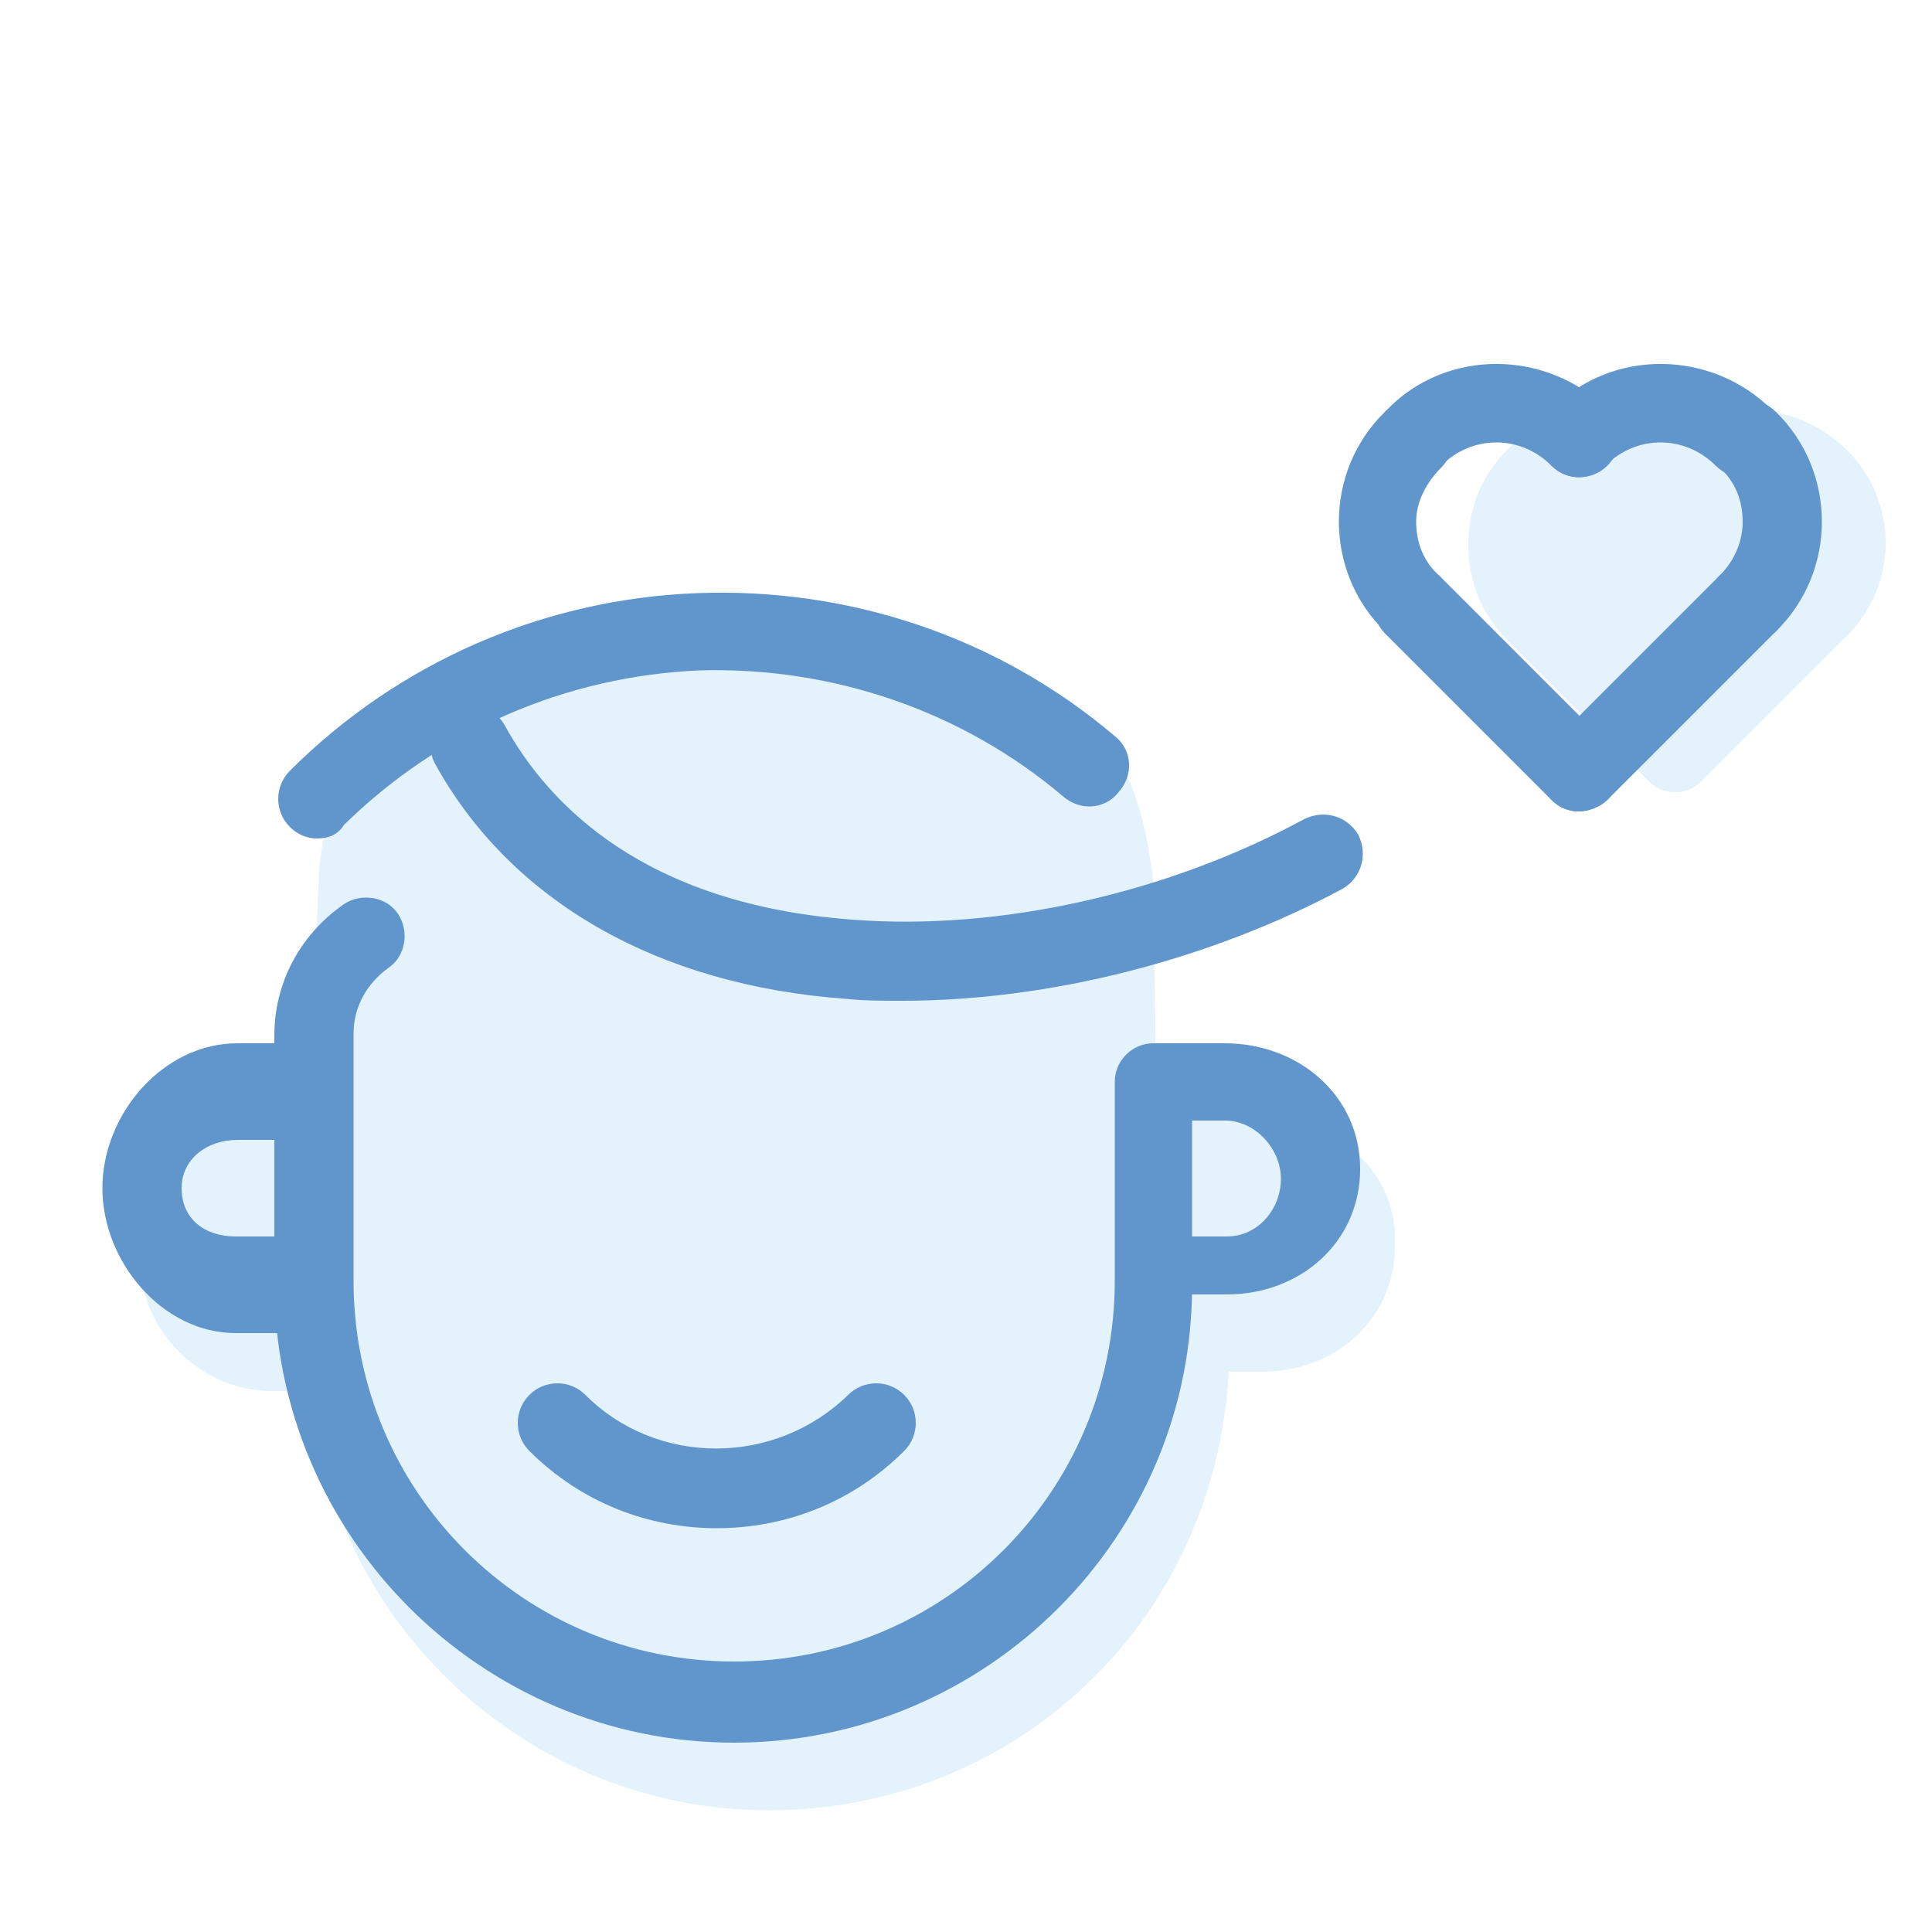 <?xml version="1.0" encoding="utf-8"?>
<!-- Generator: Adobe Illustrator 19.1.0, SVG Export Plug-In . SVG Version: 6.00 Build 0)  -->
<svg version="1.1" id="Layer_1" xmlns="http://www.w3.org/2000/svg" xmlns:xlink="http://www.w3.org/1999/xlink" x="0px" y="0px"
	 viewBox="0 0 100 100" style="enable-background:new 0 0 100 100;" xml:space="preserve">
<style type="text/css">
	.st0{opacity:0.6;fill:#D1E9F9;}
	.st1{fill:#6096CC;}
</style>
<g>
	<path class="st0" d="M95.6,23.3L95.6,23.3c-2.4-2.4-6.1-2.7-8.8-1c-2.7-1.8-6.3-1.5-8.7,0.9l-0.1,0.1c-1.3,1.3-2,3-2,4.9
		s0.7,3.6,2,4.9l7.4,7.4c0.3,0.3,0.8,0.5,1.2,0.5c0,0,0.1,0,0.1,0c0,0,0.1,0,0.1,0c0.4,0,0.9-0.2,1.2-0.5l7.4-7.4
		C98.3,30.4,98.3,26,95.6,23.3z"/>
	<path class="st0" d="M65.4,58H62c0,0-0.1-0.2-0.1-0.2c0,0,0-0.1,0-0.1c-1.1,0-2,0.9-2,2l-0.2-13.5c0.1-0.1-0.5-6.3-2.6-7.6
		c-1.7-1,0.6,1.8-0.2,1.1c-6-5.1-10.9-5.7-18.8-5.4c-8,0.3-14.8,2.6-20.5,8.2c-0.2,0.2-0.4,0.5-0.5,0.7l0.2-0.3l-0.4,0
		c-0.2,0.5-0.4,1.8-0.4,2.7l-0.5,10.9c0,0.2-0.1,0.4-0.1,0.6V58h-1.7c-3.8,0-7,3.2-7,7c0,3.8,3.1,7,6.9,7h2
		c1,12,11.2,21.7,23.7,21.7c12.7,0,23.1-9.7,23.8-22.7h1.7c3.8,0,6.9-2.7,6.9-6.5C72.4,60.7,69.3,58,65.4,58z"/>
	<g>
		<g>
			<path class="st1" d="M38,90.2c-13.1,0-23.8-10.7-23.8-23.8V53.6c0-2.7,1.3-5.2,3.6-6.8c0.9-0.6,2.2-0.4,2.8,0.5
				c0.6,0.9,0.4,2.2-0.5,2.8c-1.1,0.8-1.8,2-1.8,3.4v12.8c0,10.9,8.8,19.7,19.7,19.7s19.7-8.8,19.7-19.7V56c0-1.1,0.9-2,2-2
				c1.1,0,2,0.9,2,2v10.4C61.8,79.5,51.1,90.2,38,90.2z"/>
		</g>
		<g>
			<path class="st1" d="M16.4,43.4c-0.5,0-1-0.2-1.4-0.6c-0.8-0.8-0.8-2.1,0-2.9c5.6-5.6,13.1-8.9,21.1-9.2
				c7.9-0.3,15.6,2.3,21.6,7.4c0.9,0.7,1,2,0.2,2.9c-0.7,0.9-2,1-2.9,0.2c-5.2-4.4-11.9-6.7-18.8-6.5c-6.9,0.3-13.4,3.1-18.4,8
				C17.5,43.2,17,43.4,16.4,43.4z"/>
		</g>
		<g>
			<path class="st1" d="M46.7,51.8c-1,0-2,0-2.9-0.1c-9.8-0.7-17.4-5.1-21.3-12.2c-0.5-1-0.2-2.2,0.8-2.8c1-0.5,2.2-0.2,2.8,0.8
				c2.3,4.2,7.3,9.3,18,10.1c7.7,0.6,16.4-1.4,23.4-5.2c1-0.5,2.2-0.2,2.8,0.8c0.5,1,0.2,2.2-0.8,2.8C62.6,49.7,54.3,51.8,46.7,51.8
				z"/>
		</g>
		<g>
			<path class="st1" d="M63.5,67h-3.5c-1.1,0-2-0.4-2-1.5s0.9-1.5,2-1.5h3.5c1.6,0,2.8-1.4,2.8-3c0-1.5-1.3-3-2.9-3h-3.5
				c-1.1,0-2-0.9-2-2s0.9-2,2-2h3.5c3.8,0,7,2.7,7,6.5S67.3,67,63.5,67z"/>
		</g>
		<g>
			<path class="st1" d="M15.5,69h-3.3c-3.8,0-6.9-3.7-6.9-7.5s3.1-7.5,7-7.5h3.2c1.1,0,2,1.4,2,2.5s-0.9,2.5-2,2.5h-3.2
				c-1.6,0-2.9,1-2.9,2.5c0,1.6,1.2,2.5,2.8,2.5h3.3c1.1,0,2,1.4,2,2.5S16.7,69,15.5,69z"/>
		</g>
		<g>
			<path class="st1" d="M37.1,79.1c-3.5,0-7-1.3-9.7-4c-0.8-0.8-0.8-2.1,0-2.9c0.8-0.8,2.1-0.8,2.9,0c3.7,3.7,9.8,3.7,13.6,0
				c0.8-0.8,2.1-0.8,2.9,0c0.8,0.8,0.8,2.1,0,2.9C44.1,77.8,40.6,79.1,37.1,79.1z"/>
		</g>
		<g>
			<g>
				<g>
					<path class="st1" d="M73.2,24.7c-0.5,0-1-0.2-1.4-0.6c-0.8-0.8-0.8-2.1,0-2.9c3.1-3.2,8.3-3.1,11.4,0c0.8,0.8,0.8,2.1,0,2.9
						c-0.8,0.8-2.1,0.8-2.9,0c-1.6-1.6-4.1-1.6-5.7,0C74.2,24.5,73.7,24.7,73.2,24.7z"/>
				</g>
				<g>
					<path class="st1" d="M73.1,33.3c-0.5,0-1-0.2-1.4-0.6c-3.2-3.1-3.2-8.3,0-11.4c0.8-0.8,2.1-0.8,2.9,0c0.8,0.8,0.8,2.1,0,2.9
						C73.8,25,73.3,26,73.3,27c0,1.1,0.4,2.1,1.2,2.8c0.8,0.8,0.8,2.1,0,2.9C74.1,33.1,73.6,33.3,73.1,33.3z"/>
				</g>
			</g>
			<g>
				<g>
					<path class="st1" d="M81.7,22.7"/>
				</g>
			</g>
			<g>
				<path class="st1" d="M81.7,42c-0.5,0-1-0.2-1.4-0.6l-8.6-8.6c-0.8-0.8-0.8-2.1,0-2.9c0.8-0.8,2.1-0.8,2.9,0l8.6,8.6
					c0.8,0.8,0.8,2.1,0,2.9C82.8,41.8,82.2,42,81.7,42z"/>
			</g>
			<g>
				<g>
					<path class="st1" d="M81.7,24.7c-0.5,0-1-0.2-1.4-0.6c-0.8-0.8-0.8-2.1,0-2.9c3.1-3.2,8.3-3.1,11.4,0c0.8,0.8,0.8,2.1,0,2.9
						c-0.8,0.8-2.1,0.8-2.9,0c-1.6-1.6-4.1-1.6-5.7,0C82.8,24.5,82.2,24.7,81.7,24.7z"/>
				</g>
				<g>
					<path class="st1" d="M90.4,33.3c-0.5,0-1-0.2-1.4-0.6c-0.8-0.8-0.8-2.1,0-2.9c0.8-0.8,1.2-1.8,1.2-2.8c0-1.1-0.4-2.1-1.2-2.8
						c-0.8-0.8-0.8-2.1,0-2.9c0.8-0.8,2.1-0.8,2.9,0c3.2,3.1,3.2,8.3,0,11.4C91.4,33.1,90.9,33.3,90.4,33.3z"/>
				</g>
			</g>
			<g>
				<g>
					<path class="st1" d="M81.7,22.7"/>
				</g>
			</g>
			<g>
				<path class="st1" d="M81.7,42c-0.5,0-1-0.2-1.4-0.6c-0.8-0.8-0.8-2.1,0-2.9l8.7-8.7c0.8-0.8,2.1-0.8,2.9,0
					c0.8,0.8,0.8,2.1,0,2.9l-8.7,8.7C82.7,41.8,82.2,42,81.7,42z"/>
			</g>
			<g>
				<path class="st1" d="M81.7,39.9"/>
			</g>
		</g>
		<g>
			<path class="st1" d="M81.7-13"/>
		</g>
	</g>
</g>
</svg>
